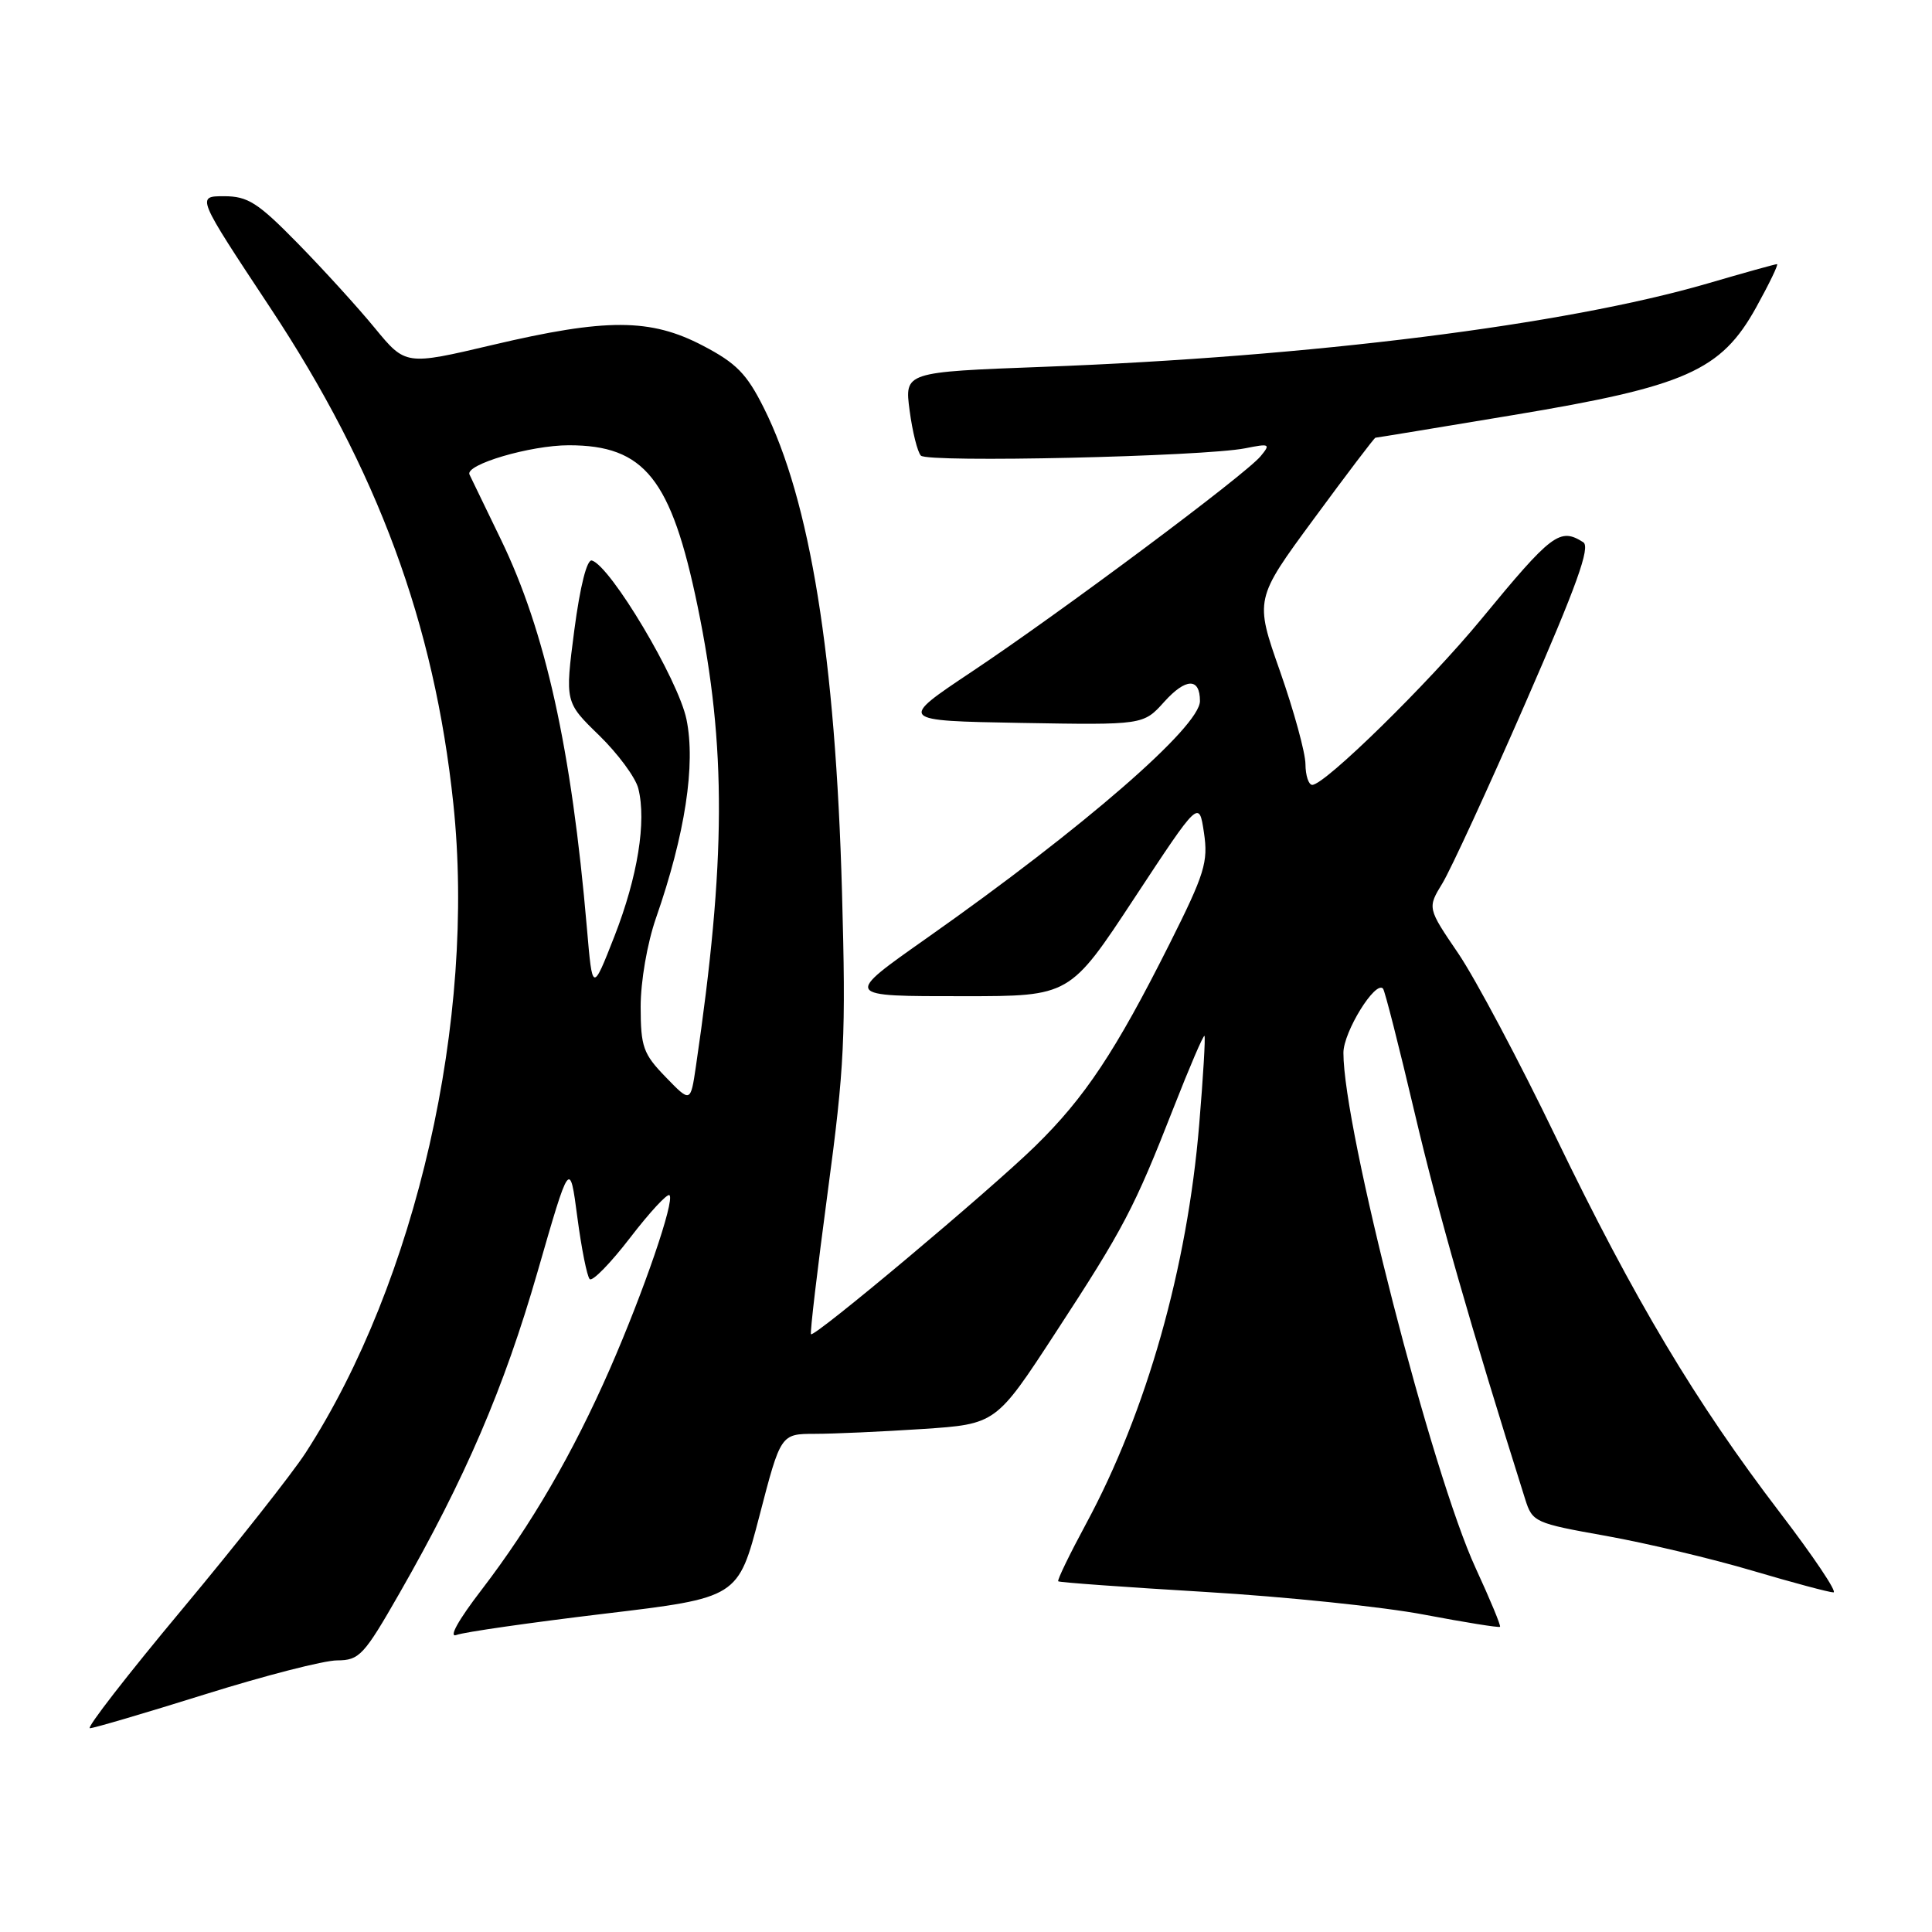 <?xml version="1.0" encoding="UTF-8" standalone="no"?>
<!DOCTYPE svg PUBLIC "-//W3C//DTD SVG 1.1//EN" "http://www.w3.org/Graphics/SVG/1.1/DTD/svg11.dtd" >
<svg xmlns="http://www.w3.org/2000/svg" xmlns:xlink="http://www.w3.org/1999/xlink" version="1.1" viewBox="0 0 256 256">
 <g >
 <path fill="currentColor"
d=" M 27.16 224.51 C 35.05 222.04 42.93 220.01 44.67 220.01 C 47.62 220.00 48.22 219.35 52.93 211.12 C 61.65 195.88 66.78 183.95 71.22 168.55 C 75.50 153.69 75.50 153.69 76.50 161.28 C 77.05 165.45 77.79 169.15 78.14 169.49 C 78.50 169.84 80.91 167.37 83.50 164.00 C 86.09 160.63 88.43 158.10 88.71 158.37 C 89.43 159.10 85.30 171.13 80.80 181.42 C 75.91 192.57 70.41 202.04 63.81 210.66 C 60.71 214.69 59.40 217.06 60.49 216.64 C 61.49 216.26 70.29 215.00 80.05 213.83 C 97.80 211.71 97.80 211.71 100.63 200.86 C 103.45 190.00 103.45 190.00 107.98 189.99 C 110.46 189.99 116.88 189.70 122.23 189.35 C 131.97 188.70 131.97 188.70 139.86 176.60 C 148.91 162.74 150.28 160.13 155.52 146.75 C 157.62 141.39 159.45 137.12 159.60 137.26 C 159.74 137.41 159.43 142.69 158.90 149.01 C 157.33 167.96 151.93 187.04 143.92 201.89 C 141.73 205.95 140.06 209.39 140.22 209.53 C 140.37 209.68 149.15 210.31 159.71 210.94 C 170.28 211.57 183.33 212.92 188.71 213.95 C 194.10 214.97 198.62 215.70 198.76 215.56 C 198.90 215.43 197.45 211.94 195.54 207.80 C 189.74 195.24 177.99 149.48 178.01 139.50 C 178.01 136.73 182.26 129.86 183.26 131.00 C 183.50 131.28 185.39 138.70 187.46 147.50 C 190.58 160.76 194.85 175.68 202.09 198.64 C 203.05 201.69 203.35 201.83 212.79 203.51 C 218.13 204.47 226.87 206.54 232.22 208.13 C 237.56 209.71 242.39 211.00 242.94 211.00 C 243.49 211.00 240.30 206.25 235.86 200.44 C 224.70 185.84 216.55 172.19 206.18 150.72 C 201.32 140.63 195.49 129.67 193.24 126.35 C 189.13 120.31 189.13 120.31 191.14 117.02 C 192.24 115.20 197.18 104.49 202.11 93.19 C 208.94 77.57 210.77 72.47 209.79 71.85 C 206.69 69.88 205.64 70.67 196.28 82.04 C 189.28 90.54 175.55 104.00 173.88 104.00 C 173.40 104.00 172.99 102.76 172.98 101.25 C 172.97 99.74 171.45 94.20 169.61 88.95 C 166.25 79.40 166.25 79.40 174.13 68.70 C 178.46 62.81 182.11 58.00 182.25 58.00 C 182.39 58.00 190.60 56.65 200.50 55.00 C 223.37 51.20 228.04 49.13 232.69 40.75 C 234.44 37.59 235.69 35.00 235.46 35.00 C 235.22 35.00 231.09 36.15 226.27 37.56 C 207.39 43.06 173.76 47.28 138.18 48.61 C 119.85 49.30 119.85 49.30 120.53 54.40 C 120.90 57.20 121.57 59.89 122.02 60.37 C 122.92 61.33 159.42 60.50 165.00 59.40 C 168.25 58.75 168.39 58.82 167.03 60.46 C 165.00 62.91 140.51 81.18 128.76 89.01 C 119.03 95.50 119.03 95.50 135.26 95.79 C 151.50 96.07 151.50 96.07 154.27 92.99 C 157.13 89.82 159.00 89.78 159.00 92.89 C 159.00 96.28 143.59 109.66 122.95 124.20 C 111.73 132.11 111.66 132.00 127.76 132.00 C 141.76 132.00 141.76 132.00 150.32 118.99 C 158.88 105.99 158.88 105.99 159.53 110.33 C 160.11 114.23 159.64 115.76 154.96 125.09 C 147.82 139.31 143.75 145.44 137.16 151.88 C 131.05 157.84 107.91 177.25 107.46 176.79 C 107.31 176.63 108.31 168.18 109.67 158.00 C 111.90 141.39 112.10 137.32 111.57 118.21 C 110.71 87.11 107.35 66.31 101.21 54.05 C 98.95 49.53 97.57 48.12 93.13 45.80 C 86.19 42.17 80.34 42.15 65.25 45.71 C 53.74 48.42 53.74 48.42 49.66 43.46 C 47.42 40.73 42.83 35.69 39.46 32.25 C 34.16 26.84 32.84 26.00 29.68 26.00 C 26.03 26.00 26.03 26.00 35.79 40.75 C 50.03 62.26 57.56 82.66 60.07 106.50 C 63.08 135.03 55.17 169.81 40.50 192.50 C 38.72 195.25 31.35 204.59 24.13 213.25 C 16.90 221.91 11.40 229.00 11.91 229.00 C 12.41 229.00 19.27 226.98 27.16 224.51 Z  M 88.20 142.71 C 85.22 139.64 84.90 138.71 84.89 133.40 C 84.89 130.03 85.76 124.99 86.92 121.65 C 90.78 110.58 92.20 101.29 90.96 95.31 C 89.87 90.04 80.92 75.02 78.43 74.27 C 77.77 74.08 76.87 77.66 76.10 83.49 C 74.86 93.04 74.86 93.04 79.39 97.44 C 81.88 99.87 84.22 103.03 84.58 104.48 C 85.68 108.85 84.49 116.19 81.42 124.05 C 78.50 131.50 78.50 131.50 77.77 123.00 C 75.73 99.24 72.27 83.64 66.36 71.46 C 64.24 67.08 62.37 63.22 62.21 62.88 C 61.59 61.56 70.28 59.00 75.37 59.00 C 85.41 59.00 88.94 63.42 92.44 80.35 C 96.27 98.90 96.21 114.09 92.21 141.31 C 91.50 146.12 91.50 146.12 88.20 142.71 Z "/>
</g>
</svg>